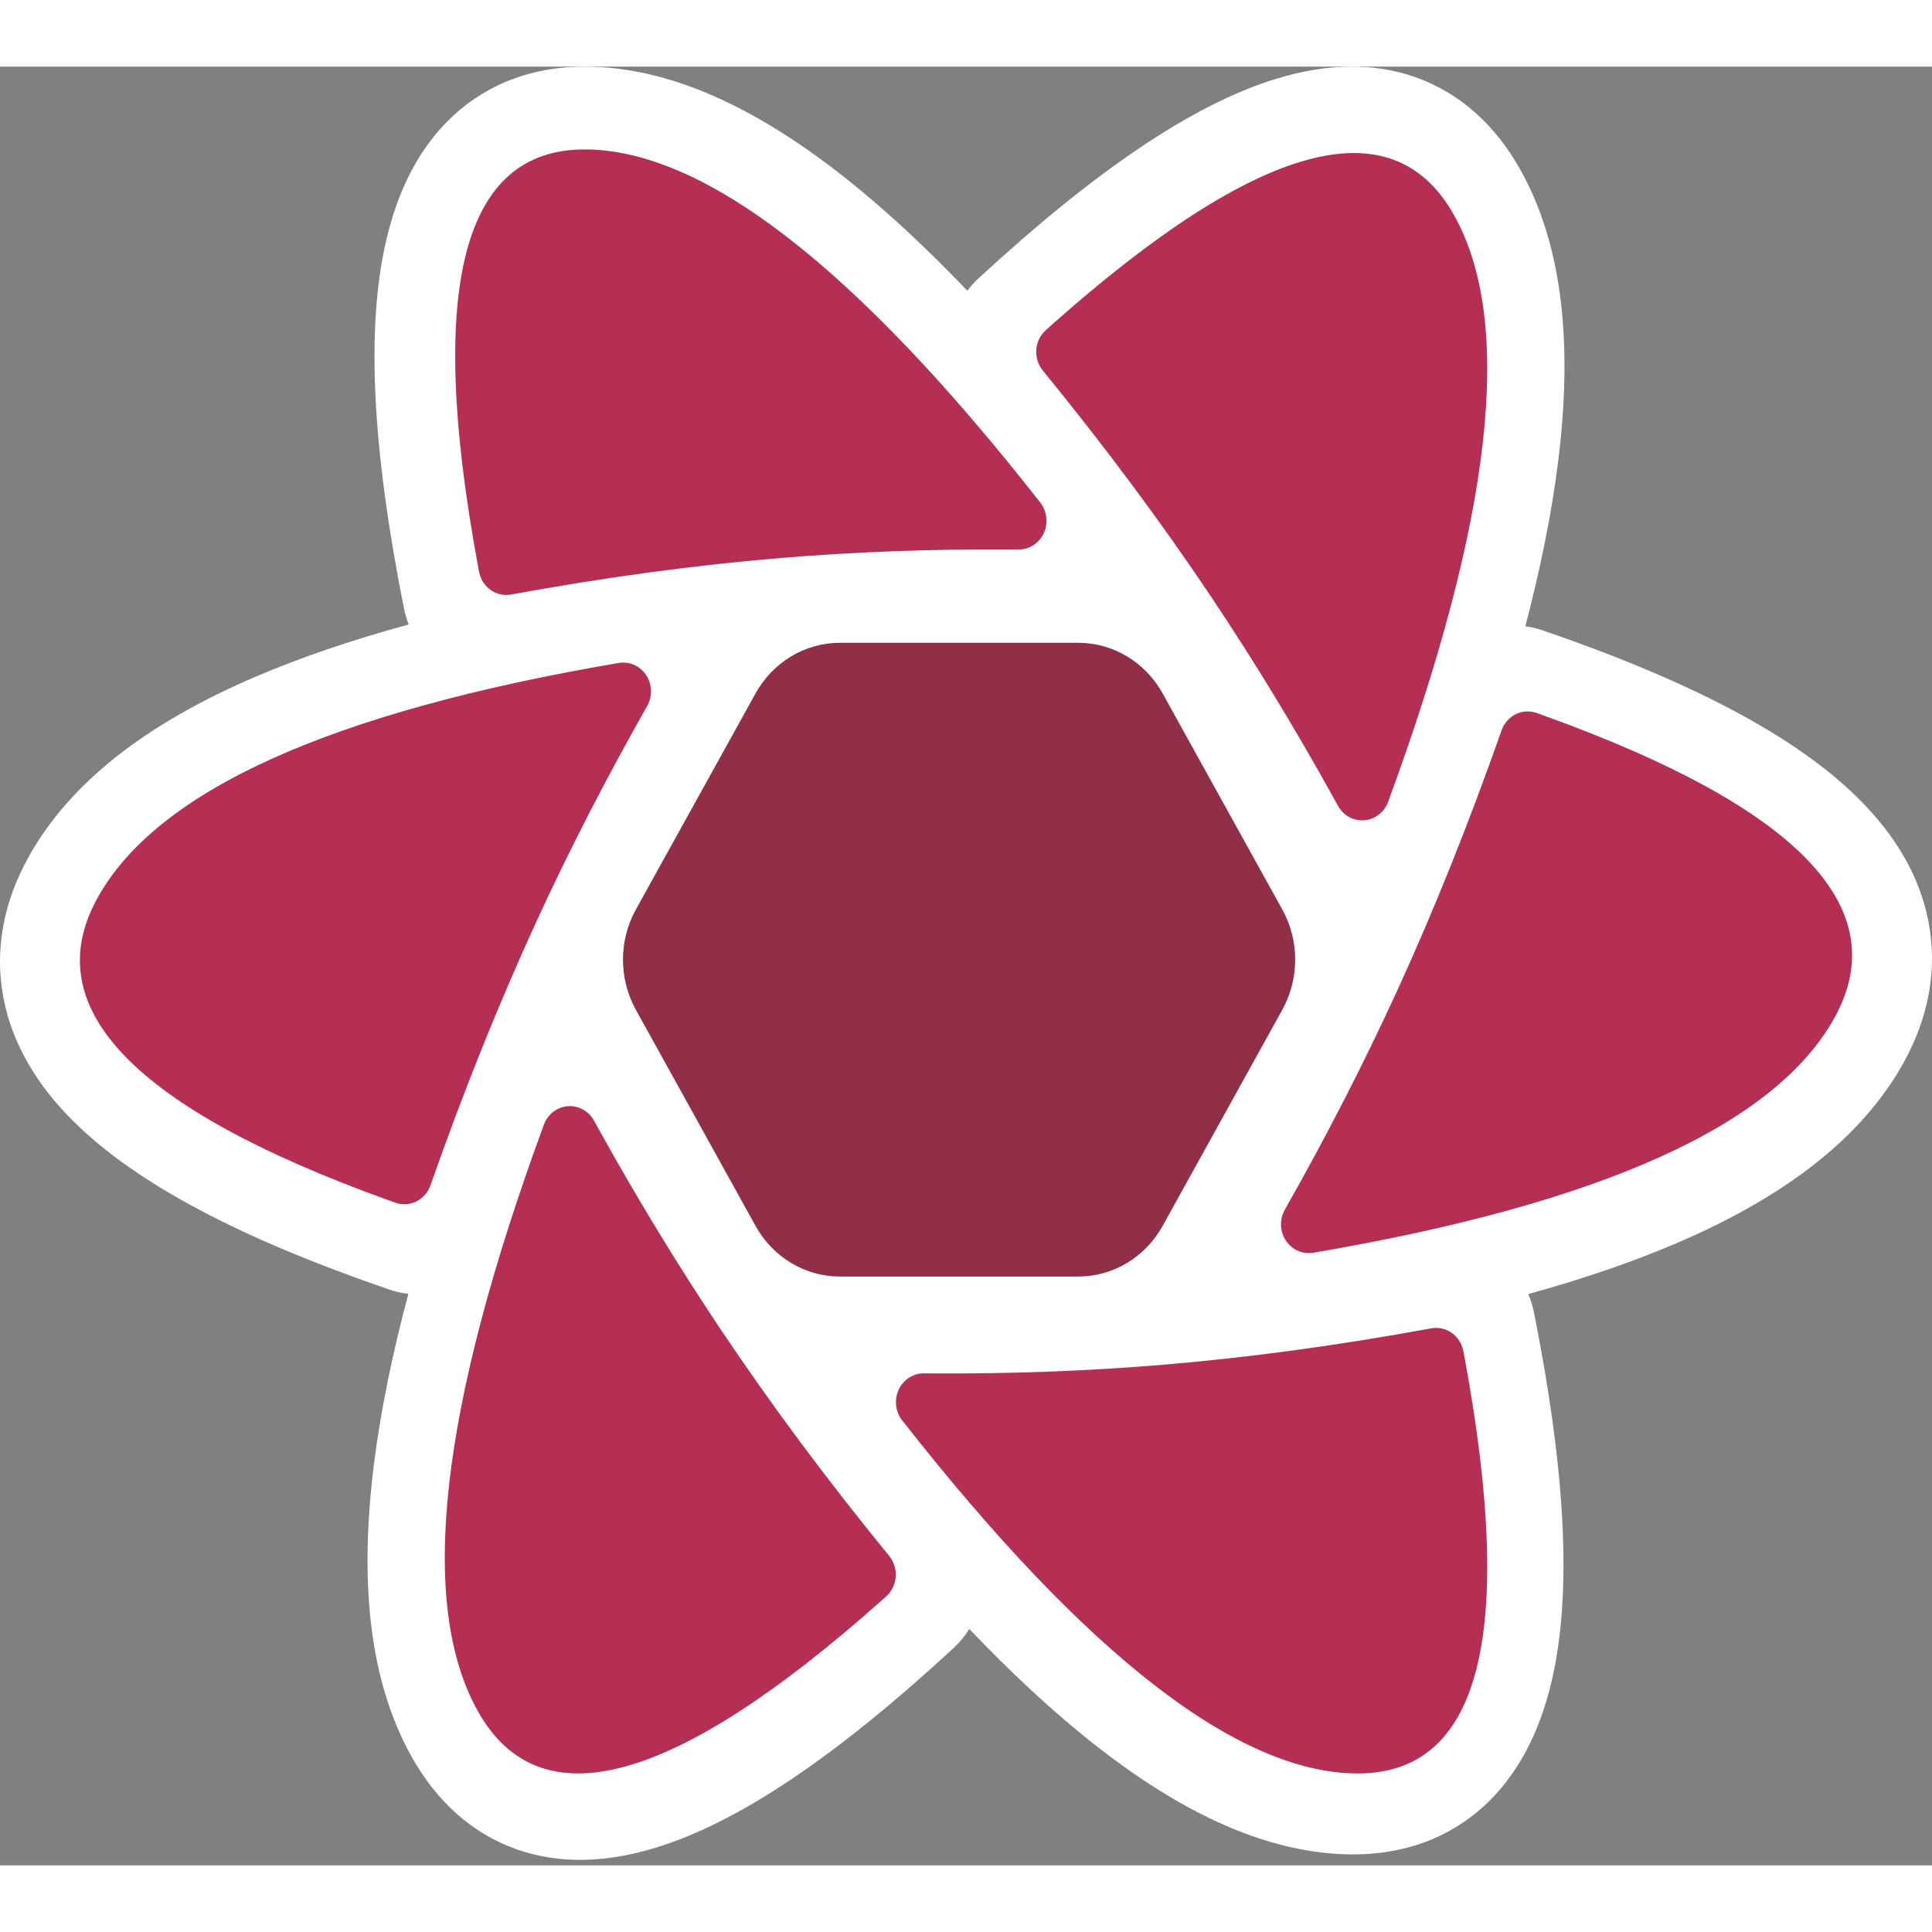 <svg width="70" height="70" viewBox="0 0 58 54" fill="none" xmlns="http://www.w3.org/2000/svg">
<rect x="0" y="0" width="58" height="54" fill="#808080" stroke="none"/>
<path d="M35.793 33.453L34.68 35.455C34.345 36.058 33.724 36.429 33.053 36.429H24.53C23.859 36.429 23.238 36.058 22.903 35.455L21.791 33.453H35.793ZM38.907 27.849L36.946 31.378H20.637L18.676 27.849H38.907ZM37.017 22.368L38.91 25.774H18.673L20.566 22.368H37.017ZM33.053 17.188C33.724 17.188 34.345 17.559 34.68 18.162L35.865 20.294H21.718L22.903 18.162C23.238 17.559 23.859 17.188 24.53 17.188H33.053Z" fill="#00435B"/>
<path d="M12.126 16.259C11.182 11.515 10.98 7.877 11.59 5.234C11.953 3.663 12.616 2.381 13.625 1.456C14.691 0.48 16.037 0.001 17.551 0.001C20.047 0.001 22.671 1.18 25.476 3.421C26.62 4.336 27.807 5.437 29.04 6.728C29.138 6.597 29.249 6.473 29.373 6.359C32.859 3.14 35.794 1.14 38.304 0.368C39.797 -0.09 41.198 -0.134 42.474 0.311C43.821 0.781 44.894 1.752 45.652 3.112C46.901 5.357 47.231 8.307 46.765 11.949C46.575 13.433 46.25 15.05 45.792 16.802C45.965 16.824 46.138 16.864 46.31 16.923C50.733 18.442 53.865 20.075 55.761 21.942C56.889 23.052 57.626 24.289 57.892 25.657C58.173 27.102 57.899 28.551 57.143 29.91C55.895 32.152 53.602 33.92 50.334 35.32C49.022 35.882 47.538 36.391 45.879 36.849C45.955 37.026 46.013 37.214 46.053 37.412C46.997 42.156 47.199 45.794 46.589 48.437C46.226 50.008 45.563 51.29 44.554 52.215C43.488 53.191 42.142 53.67 40.628 53.67C38.132 53.67 35.508 52.49 32.703 50.249C31.547 49.326 30.346 48.21 29.099 46.902C28.971 47.11 28.814 47.303 28.627 47.475C25.141 50.695 22.206 52.695 19.696 53.466C18.203 53.925 16.802 53.968 15.526 53.523C14.179 53.053 13.106 52.082 12.348 50.722C11.099 48.477 10.769 45.528 11.235 41.886C11.432 40.348 11.773 38.667 12.259 36.842C12.069 36.822 11.878 36.78 11.69 36.715C7.267 35.196 4.135 33.563 2.239 31.696C1.111 30.586 0.374 29.349 0.108 27.981C-0.173 26.536 0.101 25.087 0.857 23.728C2.105 21.486 4.398 19.719 7.666 18.318C9.017 17.739 10.551 17.216 12.27 16.748C12.209 16.593 12.16 16.429 12.126 16.259Z" fill="#fff"/>
<path d="M42.967 37.878C43.407 37.797 43.828 38.09 43.926 38.538L43.932 38.564L43.979 38.816C45.499 47.099 44.428 51.24 40.766 51.24C37.183 51.24 32.622 47.706 27.083 40.639C26.961 40.483 26.895 40.287 26.897 40.086C26.901 39.618 27.264 39.239 27.712 39.229L27.738 39.229L28.03 39.231C30.361 39.244 32.627 39.16 34.828 38.978C37.426 38.764 40.139 38.397 42.967 37.878ZM17.818 31.617L17.832 31.642L17.979 31.907C19.152 34.02 20.374 36.025 21.645 37.923C23.142 40.159 24.825 42.422 26.695 44.712C26.984 45.066 26.951 45.592 26.625 45.905L26.604 45.925L26.415 46.093C20.229 51.586 16.208 52.682 14.352 49.382C12.536 46.152 13.195 40.279 16.328 31.763C16.397 31.576 16.526 31.419 16.694 31.32C17.086 31.088 17.584 31.222 17.818 31.617ZM46.106 19.396L46.132 19.405L46.365 19.488C54.001 22.241 56.902 25.266 55.068 28.563C53.275 31.788 48.061 34.137 39.426 35.608C39.233 35.641 39.036 35.602 38.868 35.5C38.47 35.258 38.338 34.728 38.571 34.316C39.808 32.136 40.922 29.967 41.913 27.809C43.037 25.361 44.091 22.734 45.077 19.927C45.226 19.502 45.665 19.27 46.081 19.389L46.106 19.396ZM19.133 18.01C19.53 18.252 19.663 18.782 19.429 19.194C18.192 21.374 17.078 23.543 16.087 25.701C14.964 28.149 13.909 30.776 12.923 33.583C12.771 34.017 12.317 34.249 11.894 34.114L11.868 34.105L11.636 34.022C3.999 31.269 1.098 28.244 2.932 24.947C4.726 21.722 9.94 19.373 18.574 17.902C18.767 17.869 18.964 17.908 19.133 18.01ZM43.648 4.452C45.464 7.682 44.806 13.555 41.672 22.072C41.604 22.259 41.474 22.416 41.306 22.515C40.914 22.747 40.417 22.613 40.182 22.217L40.168 22.192L40.022 21.928C38.849 19.815 37.627 17.809 36.356 15.911C34.859 13.676 33.175 11.413 31.305 9.122C31.016 8.768 31.049 8.242 31.376 7.929L31.397 7.91L31.585 7.742C37.771 2.249 41.792 1.152 43.648 4.452ZM17.547 2.486C21.13 2.486 25.691 6.02 31.23 13.087C31.352 13.243 31.418 13.439 31.417 13.64C31.413 14.109 31.05 14.487 30.601 14.497L30.575 14.497L30.283 14.495C27.952 14.482 25.686 14.566 23.485 14.748C20.887 14.962 18.174 15.329 15.346 15.848C14.906 15.929 14.485 15.637 14.387 15.189L14.381 15.162L14.335 14.91C12.814 6.628 13.885 2.486 17.547 2.486Z" fill="#B42F53"/>
<path d="M25.216 17.297H32.37C33.416 17.297 34.382 17.877 34.903 18.817L38.495 25.303C39.012 26.236 39.012 27.383 38.495 28.316L34.903 34.803C34.382 35.743 33.416 36.323 32.37 36.323H25.216C24.169 36.323 23.203 35.743 22.682 34.803L19.09 28.316C18.573 27.383 18.573 26.236 19.09 25.303L22.682 18.817C23.203 17.877 24.169 17.297 25.216 17.297ZM31.279 19.255C32.326 19.255 33.293 19.835 33.813 20.776L36.318 25.305C36.834 26.237 36.834 27.383 36.318 28.315L33.813 32.843C33.293 33.785 32.326 34.365 31.279 34.365H26.306C25.259 34.365 24.292 33.785 23.772 32.843L21.267 28.315C20.751 27.383 20.751 26.237 21.267 25.305L23.772 20.776C24.292 19.835 25.259 19.255 26.306 19.255H31.279ZM30.104 21.396H27.481C26.435 21.396 25.47 21.975 24.949 22.915L23.625 25.302C23.107 26.236 23.107 27.384 23.625 28.318L24.949 30.705C25.47 31.645 26.435 32.224 27.481 32.224H30.104C31.15 32.224 32.116 31.645 32.637 30.705L33.96 28.318C34.478 27.384 34.478 26.236 33.96 25.302L32.637 22.915C32.116 21.975 31.15 21.396 30.104 21.396ZM28.972 23.445C30.017 23.445 30.983 24.023 31.504 24.962L31.692 25.3C32.211 26.235 32.211 27.385 31.692 28.32L31.504 28.658C30.983 29.596 30.017 30.174 28.972 30.174H28.613C27.568 30.174 26.602 29.596 26.081 28.658L25.894 28.32C25.374 27.385 25.374 26.235 25.894 25.3L26.081 24.962C26.602 24.023 27.568 23.445 28.613 23.445H28.972ZM28.793 25.464C28.328 25.464 27.899 25.72 27.667 26.137C27.435 26.553 27.435 27.066 27.667 27.483C27.899 27.899 28.328 28.156 28.792 28.156C29.257 28.156 29.686 27.899 29.918 27.483C30.151 27.066 30.151 26.553 29.918 26.137C29.686 25.72 29.257 25.464 28.793 25.464ZM18.256 26.81H20.594Z" fill="#912F48"/>
</svg>
